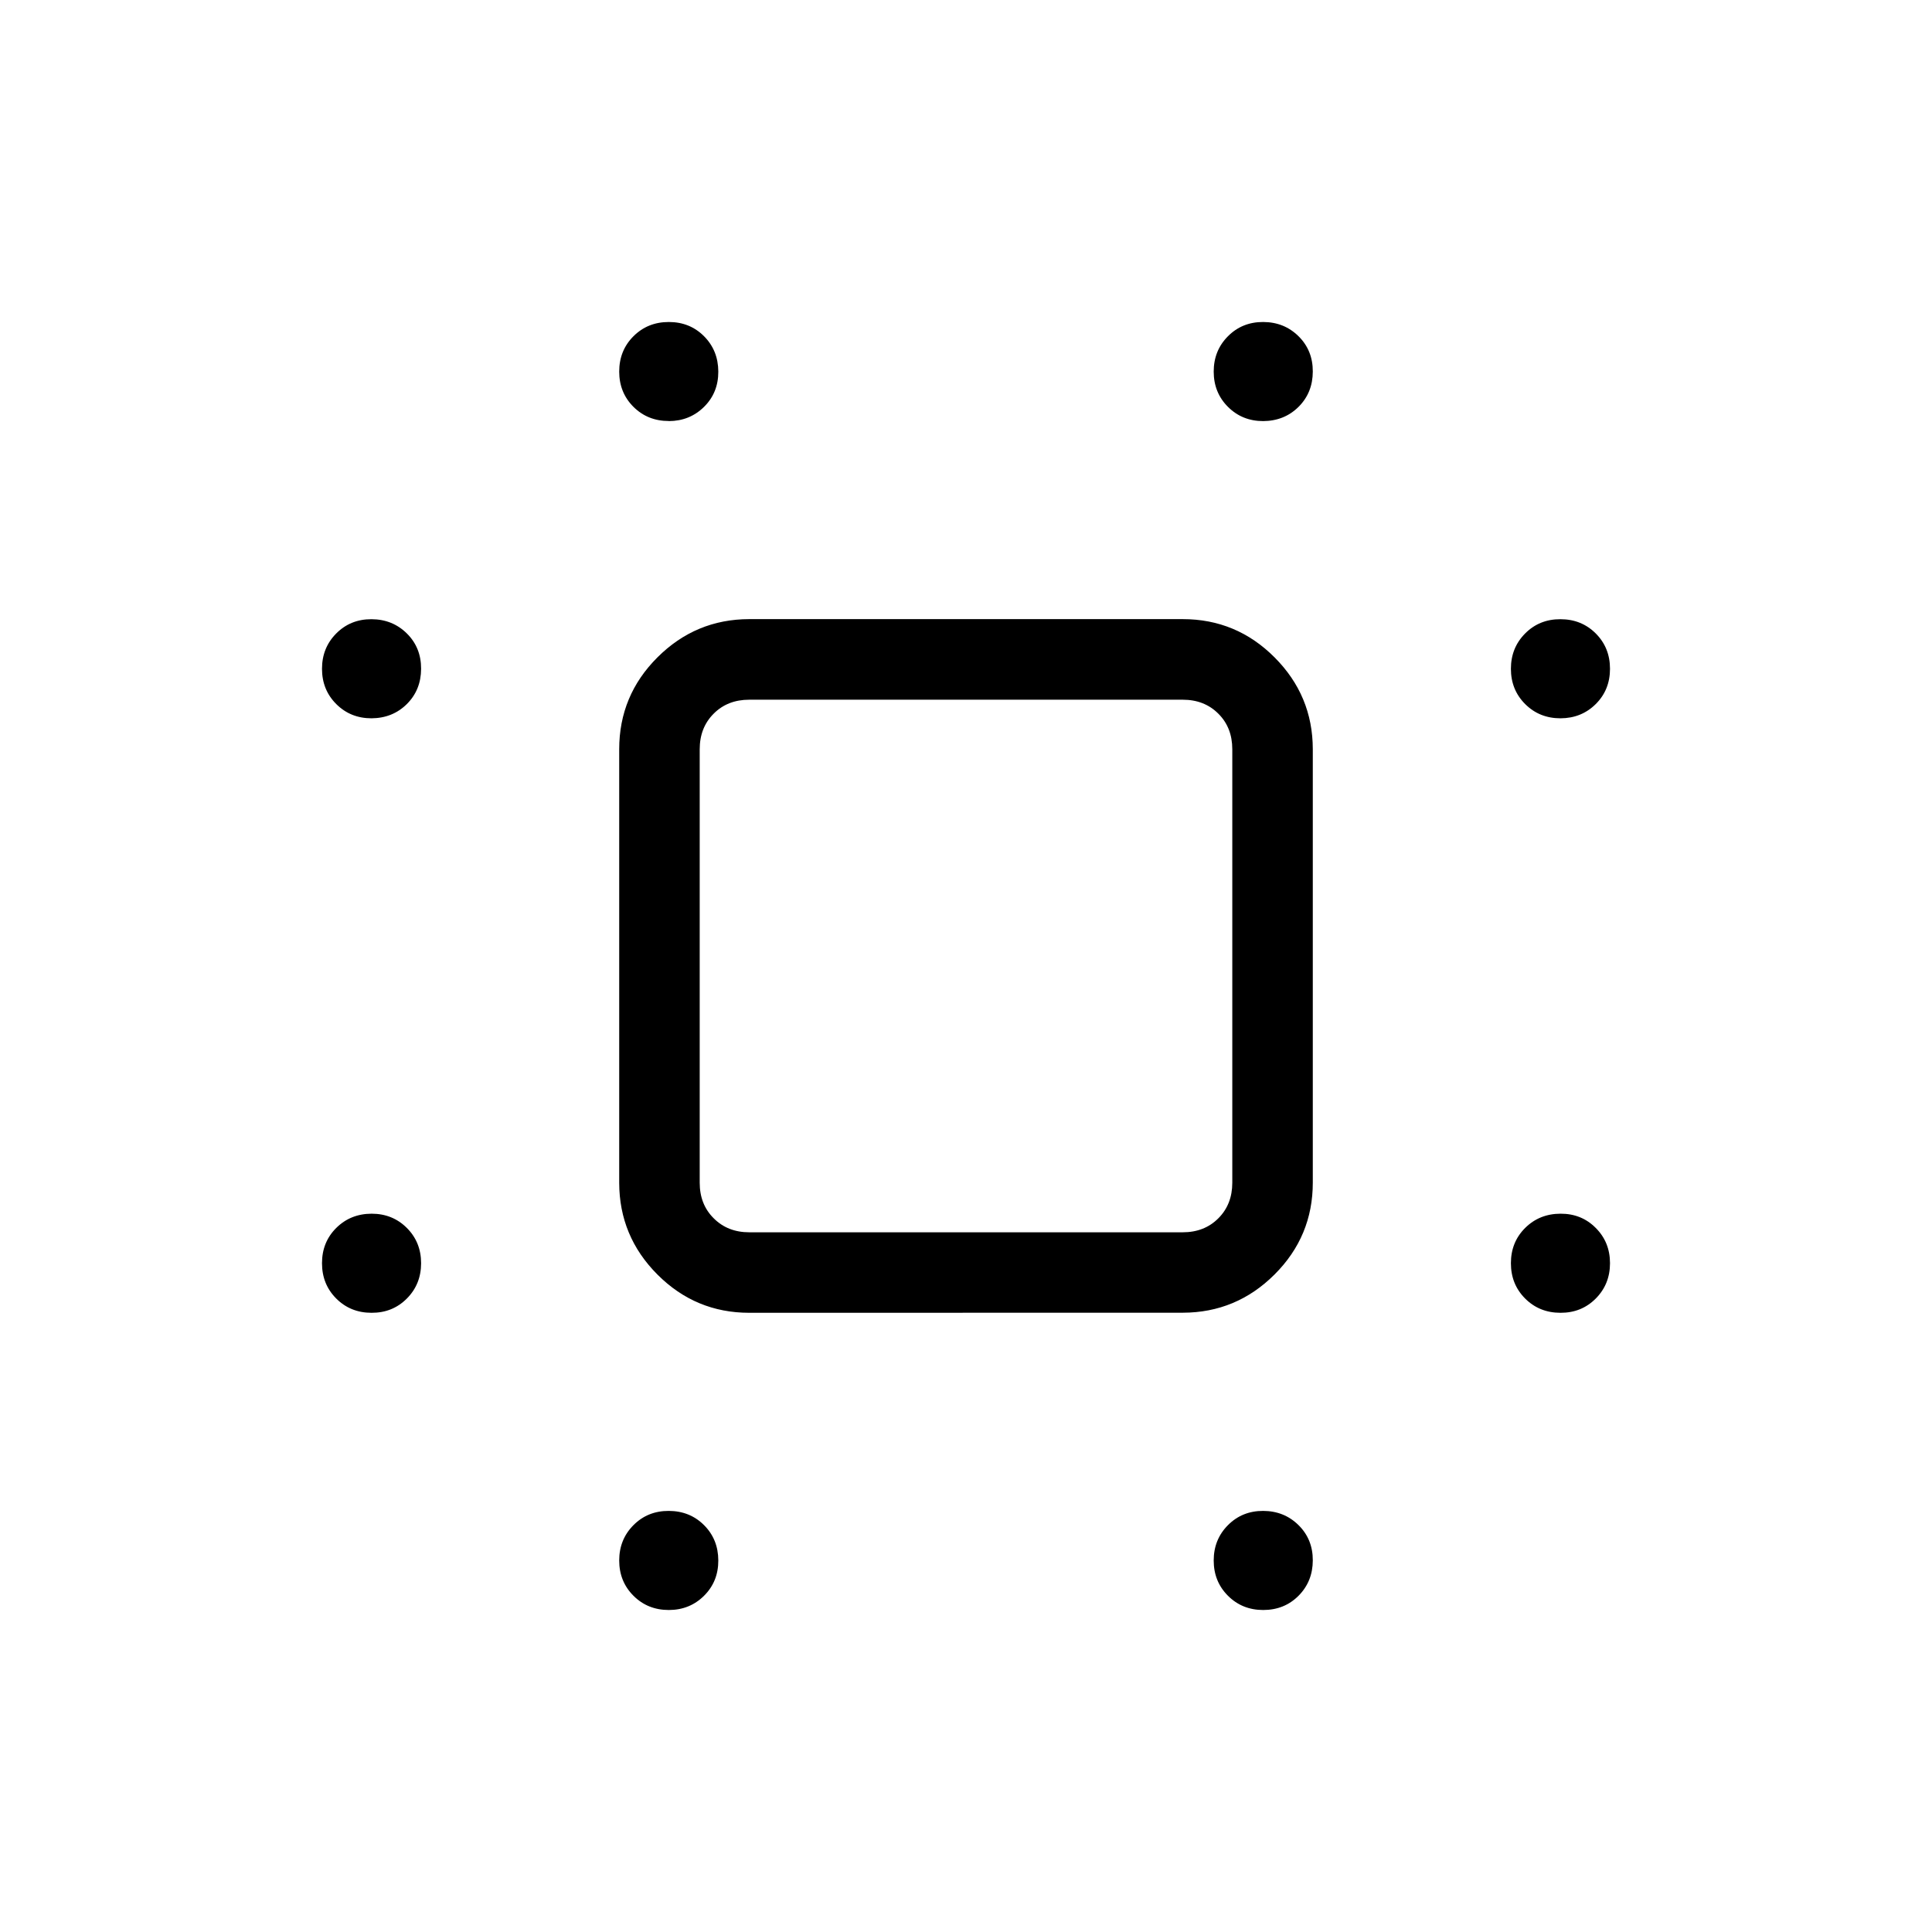<svg xmlns="http://www.w3.org/2000/svg" xmlns:xlink="http://www.w3.org/1999/xlink" width="24" height="24" viewBox="0 0 24 24"><path fill="currentColor" d="M8.308 5.23q-.262 0-.439-.176q-.177-.177-.177-.438q0-.262.177-.439T8.308 4t.438.177t.177.439t-.177.438t-.438.177m7.384 0q-.261 0-.438-.177t-.177-.438t.177-.439t.438-.177t.439.177t.177.439t-.177.438t-.439.177M4.615 8.923q-.261 0-.438-.177T4 8.308t.177-.439t.438-.177t.439.177t.177.439t-.177.438t-.439.177m14.77 0q-.262 0-.439-.177t-.177-.438t.177-.439t.438-.177q.262 0 .439.177t.177.439t-.177.438t-.438.177m-14.77 7.385q-.261 0-.438-.177T4 15.692t.177-.438t.439-.177q.261 0 .438.177t.177.438t-.177.439t-.438.177m14.769 0q-.262 0-.439-.177t-.177-.439t.177-.438t.439-.177t.438.177q.177.177.177.438t-.177.439t-.438.177M8.308 20q-.262 0-.439-.177t-.177-.438t.177-.439t.439-.177t.438.177t.177.438t-.177.439t-.438.177m7.384 0q-.261 0-.438-.177t-.177-.438t.177-.439t.438-.177t.439.177t.177.438t-.177.439t-.439.177m-6.384-3.692q-.667 0-1.141-.475t-.475-1.14V9.307q0-.667.475-1.141t1.14-.475h5.385q.667 0 1.141.475t.475 1.14v5.385q0 .667-.475 1.141t-1.14.475zm0-1h5.384q.27 0 .443-.174q.173-.173.173-.442V9.308q0-.27-.173-.442q-.173-.174-.443-.174H9.308q-.27 0-.442.173q-.174.173-.174.443v5.384q0 .27.174.442q.173.174.442.174M12 12"/></svg>
